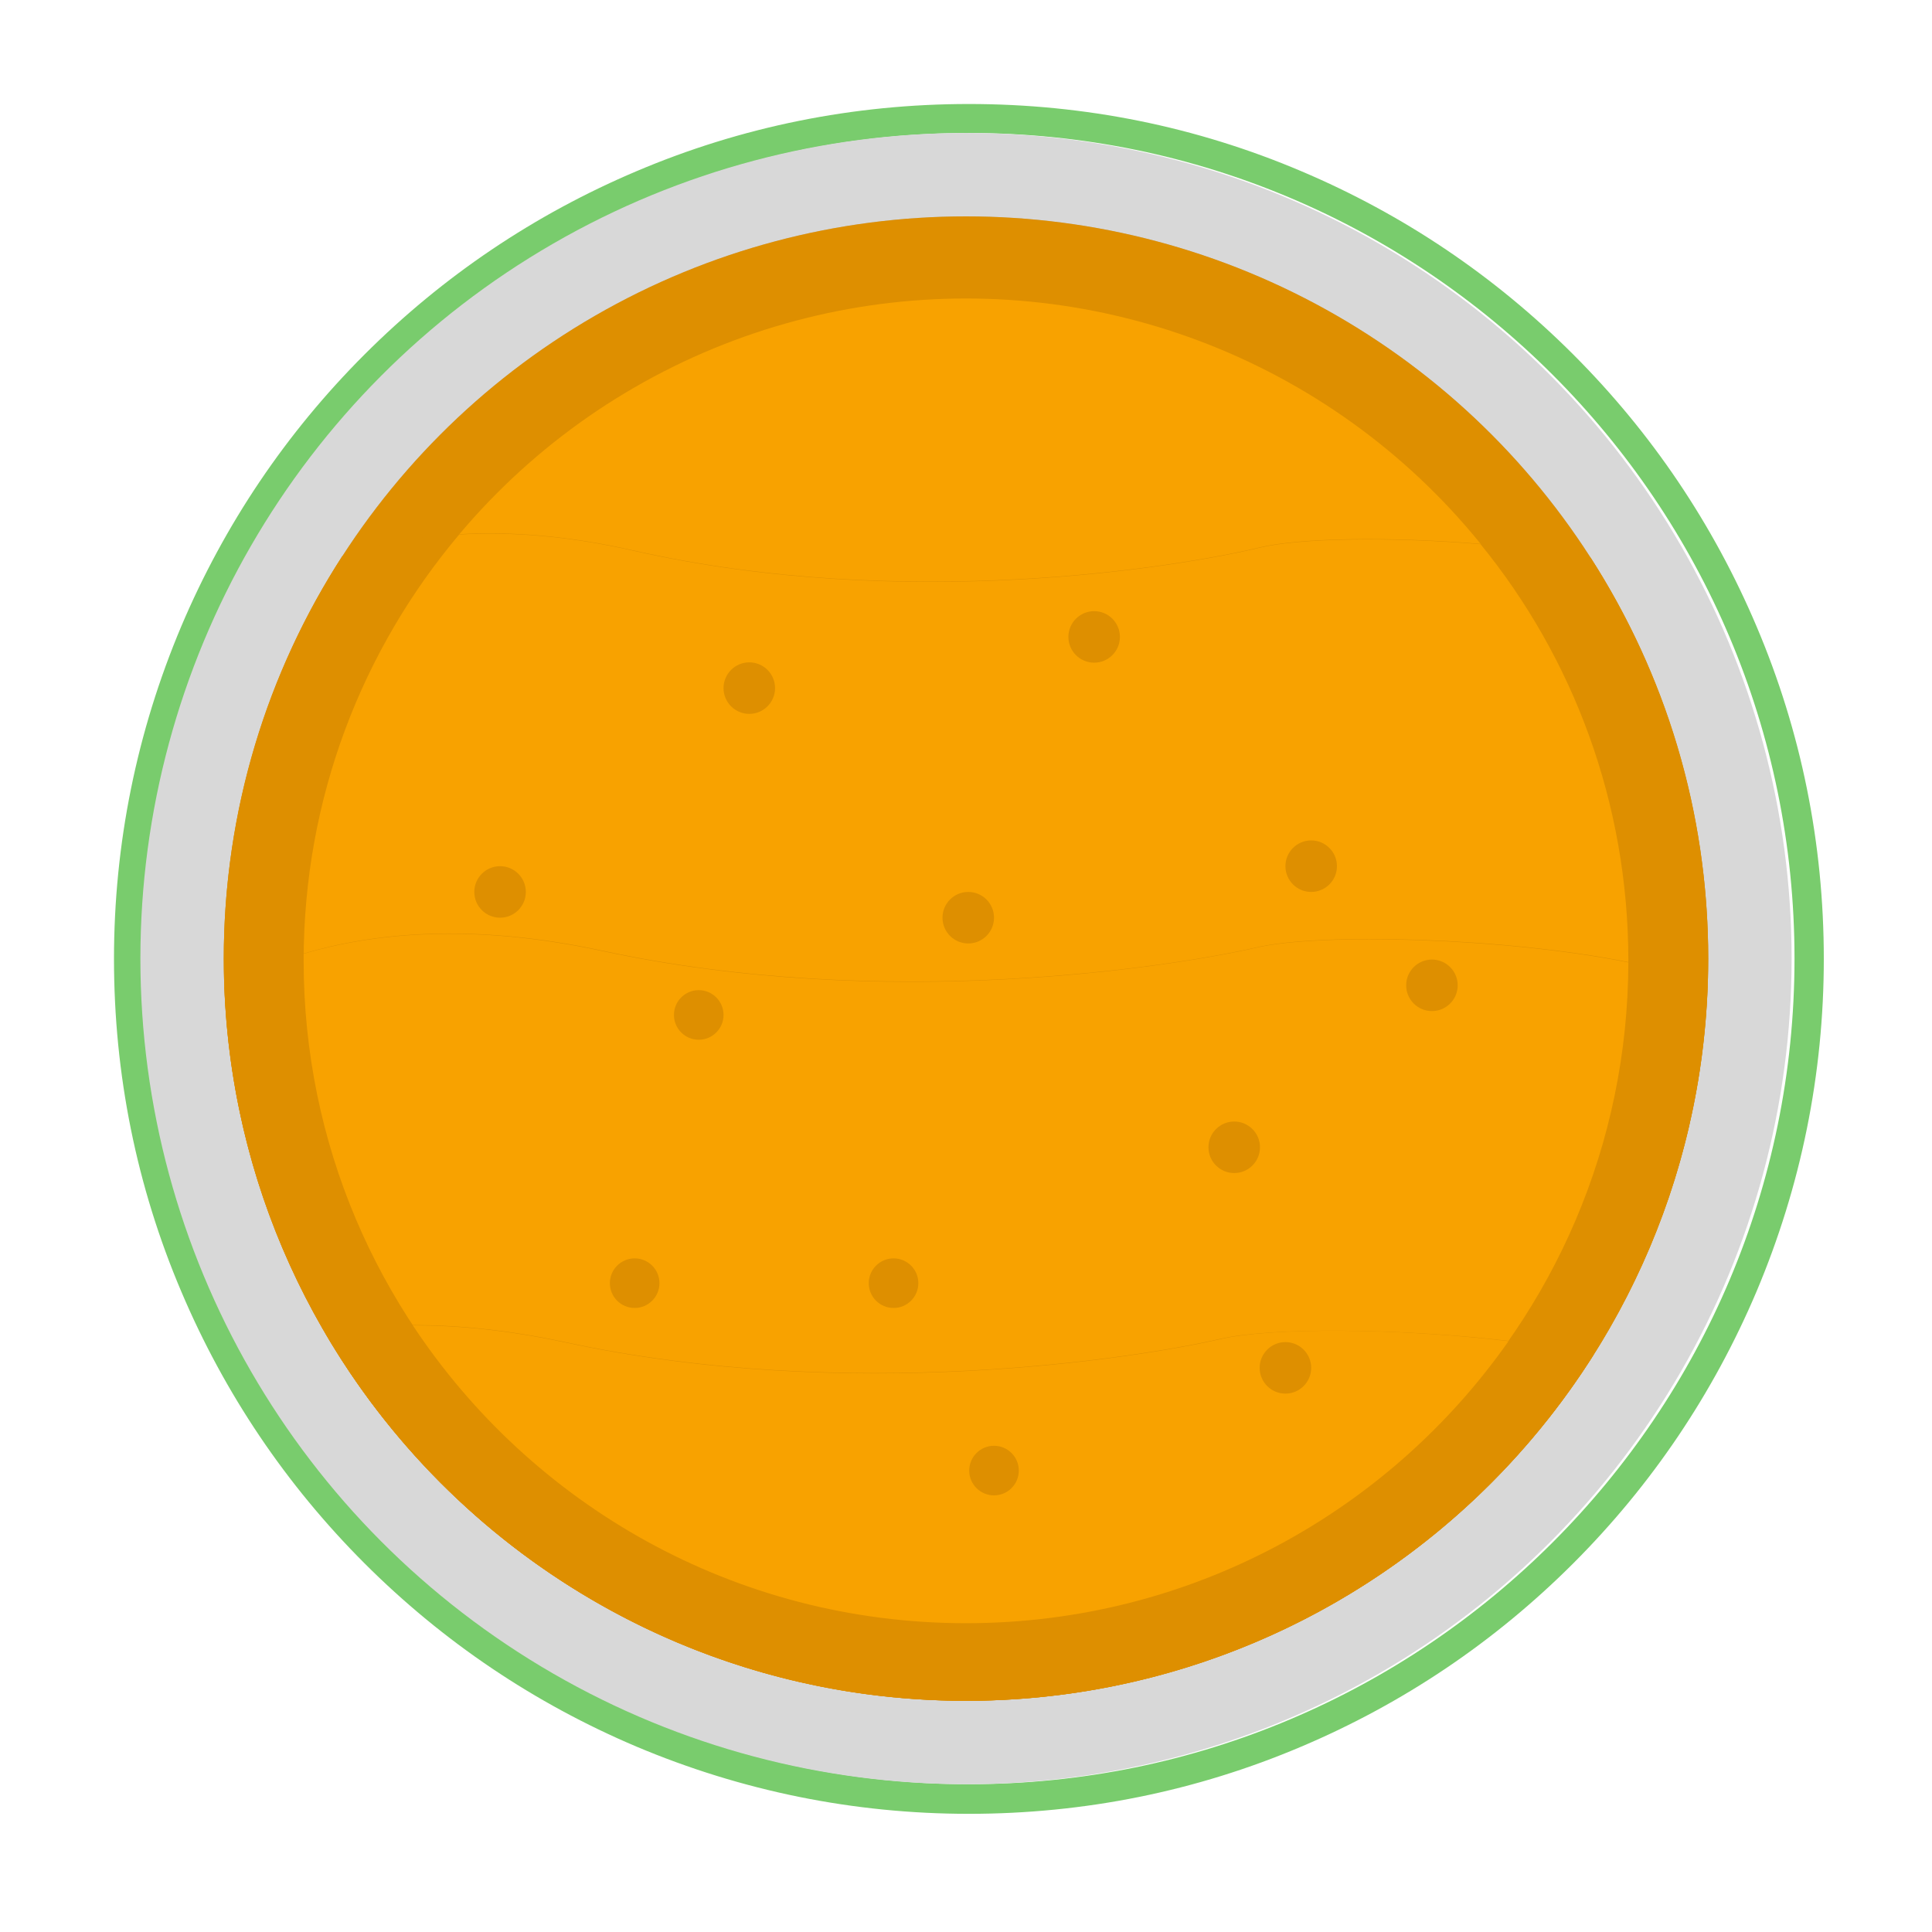 <?xml version="1.0" encoding="utf-8"?>
<!-- Generator: Adobe Illustrator 21.0.0, SVG Export Plug-In . SVG Version: 6.00 Build 0)  -->
<svg version="1.1" xmlns="http://www.w3.org/2000/svg" xmlns:xlink="http://www.w3.org/1999/xlink" x="0px" y="0px"
	 viewBox="0 0 600 600" style="enable-background:new 0 0 600 600;" xml:space="preserve">
<style type="text/css">
	.st0{fill:#79CC6D;}
	.st1{fill:#D8D8D8;}
	.st2{fill:#B7B7B7;}
	.st3{fill:#DE8F00;}
	.st4{fill:#F8A200;}
	.st5{fill:none;}
</style>
<g id="Status">
	<path class="st0" d="M300.9,41.3c141.6,0,256.4,114.8,256.4,256.4S442.5,554.1,300.9,554.1S44.5,439.3,44.5,297.7
		S159.3,41.3,300.9,41.3 M300.9,32.3c-35.8,0-70.6,7-103.3,20.9c-31.6,13.4-60,32.5-84.4,56.9s-43.5,52.8-56.9,84.4
		c-13.8,32.7-20.9,67.5-20.9,103.3s7,70.6,20.9,103.3c13.4,31.6,32.5,60,56.9,84.4s52.8,43.5,84.4,56.9
		c32.7,13.8,67.5,20.9,103.3,20.9s70.6-7,103.3-20.9c31.6-13.4,60-32.5,84.4-56.9c24.4-24.4,43.5-52.8,56.9-84.4
		c13.8-32.7,20.9-67.5,20.9-103.3s-7-70.6-20.9-103.3c-13.4-31.6-32.5-60-56.9-84.4c-24.4-24.4-52.8-43.5-84.4-56.9
		C371.5,39.3,336.8,32.3,300.9,32.3L300.9,32.3z"/>
</g>
<g id="background">
	<circle class="st1" cx="300" cy="297.7" r="256.4"/>
</g>
<g id="dark_grey">
	<circle class="st2" cx="300" cy="297.7" r="230.5"/>
</g>
<g id="_x31_00_x25_">
	<circle class="st3" cx="300" cy="297.7" r="230.5"/>
	<circle class="st4" cx="300" cy="298.4" r="205.7"/>
	<circle class="st3" cx="155.3" cy="277" r="8"/>
	<circle class="st3" cx="300.7" cy="285" r="8"/>
	<circle class="st3" cx="339.8" cy="197.8" r="8"/>
	<circle class="st3" cx="232.7" cy="213.7" r="8"/>
	<circle class="st3" cx="383.3" cy="356.3" r="8"/>
	<circle class="st3" cx="399.2" cy="424.8" r="8"/>
	<circle class="st3" cx="444.7" cy="306" r="8"/>
	<circle class="st3" cx="407.2" cy="269" r="8"/>
	<circle class="st3" cx="217" cy="315.2" r="7.7"/>
	<circle class="st3" cx="277.5" cy="398.5" r="7.7"/>
	<circle class="st3" cx="308.7" cy="456.7" r="7.7"/>
	<circle class="st3" cx="197.1" cy="398.5" r="7.7"/>
</g>
<g id="_x37_5_x25_">
	<path class="st3" d="M494,173.2c-10.6-1.9-22.4-3.3-34.2-4.3c-28.1-2.3-56.2-1.9-68.6,1.1c-24.8,6-110.2,20-194.2,1
		c-21-4.8-39.1-6-54.4-5.1c-14.5,0.8-26.6,3.5-36.3,6.8c-23.3,36-36.8,78.9-36.8,125C69.5,425,172.7,528.2,300,528.2
		S530.5,425,530.5,297.6C530.5,251.8,517.1,209.1,494,173.2z"/>
	<path class="st4" d="M505.7,298.4c0,113.6-92.1,205.7-205.7,205.7S94.3,412,94.3,298.4c0-50.5,18.2-96.7,48.3-132.4
		c15.4-0.9,33.5,0.3,54.4,5.1c84,19,169.4,5,194.2-1c12.4-3,40.5-3.4,68.6-1.1C488.5,204.2,505.7,249.3,505.7,298.4z"/>
	<circle class="st3" cx="155.3" cy="277" r="8"/>
	<circle class="st3" cx="300.7" cy="285" r="8"/>
	<circle class="st3" cx="339.8" cy="197.8" r="8"/>
	<circle class="st3" cx="232.7" cy="213.7" r="8"/>
	<circle class="st3" cx="383.3" cy="356.3" r="8"/>
	<circle class="st3" cx="399.2" cy="424.8" r="8"/>
	<circle class="st3" cx="444.7" cy="306" r="8"/>
	<circle class="st3" cx="407.2" cy="269" r="8"/>
	<circle class="st3" cx="217" cy="315.2" r="7.7"/>
	<circle class="st3" cx="277.5" cy="398.5" r="7.7"/>
	<circle class="st3" cx="308.7" cy="456.7" r="7.7"/>
	<circle class="st3" cx="197.1" cy="398.5" r="7.7"/>
	<path class="st5" d="M58.9,314.1c0,0,39.9-37.8,127.8-18.8s177.4,5,203.4-1S507.4,292.7,534,308"/>
	<path class="st5" d="M47.7,435.6c0,0,39.9-37.8,127.8-18.8s177.4,5,203.4-1c25.9-6,117.2-1.6,143.9,13.7"/>
</g>
<g id="_x35_0_x25_">
	<path class="st3" d="M530.3,306.1c-4.5,123.4-105.9,222-230.3,222c-124.3,0-225.7-98.4-230.3-221.6c5.8-3.4,14-7.2,24.7-10.4
		c20.9-6.2,51.5-9.7,92.5-0.9c87.9,19,177.4,5,203.4-1c19.8-4.6,77.4-3.1,115.5,4.6C515.5,300.9,524.1,303.3,530.3,306.1z"/>
	<path class="st4" d="M505.7,298.9c-0.3,113.4-92.3,205.2-205.7,205.2c-113.6,0-205.7-92.1-205.7-205.7c0-0.7,0-1.5,0-2.2
		c20.9-6.2,51.5-9.7,92.5-0.9c87.9,19,177.4,5,203.4-1C409.9,289.7,467.6,291.2,505.7,298.9z"/>
	<circle class="st3" cx="383.3" cy="356.3" r="8"/>
	<circle class="st3" cx="399.2" cy="424.8" r="8"/>
	<circle class="st3" cx="444.7" cy="306" r="8"/>
	<circle class="st3" cx="217" cy="315.2" r="7.7"/>
	<circle class="st3" cx="277.5" cy="398.5" r="7.7"/>
	<circle class="st3" cx="308.7" cy="456.7" r="7.7"/>
	<circle class="st3" cx="197.1" cy="398.5" r="7.7"/>
	<path class="st5" d="M75,189.8c0,0,38.1-37.8,122.1-18.8s169.4,5,194.2-1c24.8-6,111.9-1.6,137.3,13.7"/>
	<path class="st5" d="M59,314c0,0,3.5-3.3,10.7-7.5c5.8-3.4,14-7.2,24.7-10.4c20.9-6.2,51.5-9.7,92.5-0.9c87.9,19,177.4,5,203.4-1
		c19.8-4.6,77.4-3.1,115.6,4.6c9.8,2,18.4,4.4,24.6,7.2c1.3,0.6,2.5,1.2,3.7,1.8"/>
</g>
<g id="_x32_5_x25_">
	<path class="st3" d="M495,420.6c-40.8,64.7-112.9,107.6-195,107.6c-85,0-159.3-46-199.2-114.5c8.1-1.4,17.3-2.2,27.4-2.2
		c13.9,0,29.6,1.5,47.3,5.3c87.9,19,177.4,5,203.4-1c15.6-3.6,54.9-3.4,89.5,0.6C477.8,417.5,486.9,418.9,495,420.6z"/>
	<path class="st4" d="M468.5,416.5c-37.2,53-98.8,87.6-168.5,87.6c-71.8,0-135-36.8-171.8-92.5c13.9,0,29.6,1.5,47.3,5.3
		c87.9,19,177.4,5,203.4-1C394.5,412.2,433.8,412.4,468.5,416.5z"/>
	<circle class="st3" cx="399.2" cy="424.8" r="8"/>
	<circle class="st3" cx="308.7" cy="456.7" r="7.7"/>
</g>
</svg>
